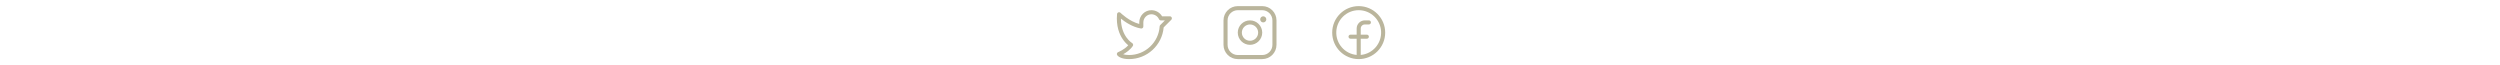 <svg width="920" height="24" viewBox="0 0 920 24" fill="none" xmlns="http://www.w3.org/2000/svg">
<g clip-path="url(#clip0_11_402)">
<path fill-rule="evenodd" clip-rule="evenodd" d="M431.193 6.463C431.077 6.183 430.803 6 430.5 6H427.647C426.836 4.62 425.36 3.766 423.759 3.75C422.575 3.734 421.434 4.198 420.595 5.034C419.732 5.881 419.247 7.041 419.25 8.25V8.821C415.476 7.825 412.388 4.755 412.356 4.722C412.15 4.515 411.843 4.446 411.569 4.545C411.294 4.644 411.102 4.893 411.076 5.183C410.672 9.664 411.973 12.662 413.138 14.388C413.707 15.241 414.398 16.006 415.19 16.657C413.762 18.3 411.514 19.163 411.489 19.173C411.275 19.253 411.109 19.427 411.039 19.645C410.968 19.863 411.001 20.101 411.128 20.291C411.199 20.396 411.48 20.765 412.167 21.109C413.017 21.534 414.139 21.75 415.5 21.75C422.125 21.75 427.661 16.648 428.227 10.084L431.031 7.281C431.245 7.066 431.309 6.743 431.193 6.463ZM426.974 9.22C426.845 9.349 426.768 9.52 426.757 9.702C426.375 15.617 421.432 20.25 415.5 20.25C414.51 20.25 413.812 20.119 413.323 19.961C414.402 19.375 415.907 18.367 416.874 16.916C416.989 16.744 417.027 16.532 416.98 16.33C416.933 16.128 416.804 15.955 416.625 15.851C416.581 15.826 412.508 13.382 412.5 6.851C414 8.07 416.742 9.961 419.875 10.488C420.093 10.524 420.315 10.464 420.484 10.322C420.652 10.179 420.749 9.97 420.75 9.75V8.25C420.748 7.442 421.073 6.667 421.65 6.101C422.203 5.547 422.957 5.24 423.741 5.25C424.927 5.265 426.037 5.989 426.501 7.051C426.62 7.324 426.89 7.5 427.188 7.5H428.688L426.974 9.22Z" fill="#BAB59C"/>
</g>
<g clip-path="url(#clip1_11_402)">
<path fill-rule="evenodd" clip-rule="evenodd" d="M460 7.5C457.515 7.5 455.5 9.515 455.5 12C455.5 14.485 457.515 16.5 460 16.5C462.485 16.5 464.5 14.485 464.5 12C464.497 9.516 462.484 7.503 460 7.5ZM460 15C458.343 15 457 13.657 457 12C457 10.343 458.343 9 460 9C461.657 9 463 10.343 463 12C463 13.657 461.657 15 460 15ZM464.5 2.25H455.5C452.602 2.253 450.253 4.602 450.25 7.5V16.5C450.253 19.398 452.602 21.747 455.5 21.75H464.5C467.398 21.747 469.747 19.398 469.75 16.5V7.5C469.747 4.602 467.398 2.253 464.5 2.25ZM468.25 16.5C468.25 18.571 466.571 20.25 464.5 20.25H455.5C453.429 20.25 451.75 18.571 451.75 16.5V7.5C451.75 5.429 453.429 3.75 455.5 3.75H464.5C466.571 3.75 468.25 5.429 468.25 7.5V16.5ZM466 7.125C466 7.746 465.496 8.25 464.875 8.25C464.254 8.25 463.75 7.746 463.75 7.125C463.75 6.504 464.254 6 464.875 6C465.496 6 466 6.504 466 7.125Z" fill="#BAB59C"/>
</g>
<g clip-path="url(#clip2_11_402)">
<path fill-rule="evenodd" clip-rule="evenodd" d="M500 2.25C494.615 2.25 490.25 6.615 490.25 12C490.25 17.385 494.615 21.75 500 21.75C505.385 21.75 509.75 17.385 509.75 12C509.744 6.618 505.382 2.256 500 2.25ZM500.75 20.215V14.25H503C503.414 14.25 503.75 13.914 503.75 13.5C503.75 13.086 503.414 12.75 503 12.75H500.75V10.5C500.75 9.672 501.422 9 502.25 9H503.75C504.164 9 504.5 8.664 504.5 8.25C504.5 7.836 504.164 7.5 503.75 7.5H502.25C500.593 7.5 499.25 8.843 499.25 10.5V12.75H497C496.586 12.75 496.25 13.086 496.25 13.5C496.25 13.914 496.586 14.25 497 14.25H499.25V20.215C494.858 19.814 491.558 16.03 491.759 11.624C491.959 7.218 495.59 3.749 500 3.749C504.41 3.749 508.041 7.218 508.241 11.624C508.442 16.03 505.142 19.814 500.75 20.215Z" fill="#BAB59C"/>
</g>
<defs>
<clipPath id="clip0_11_402">
<rect width="24" height="24" fill="white" transform="translate(408)"/>
</clipPath>
<clipPath id="clip1_11_402">
<rect width="24" height="24" fill="white" transform="translate(448)"/>
</clipPath>
<clipPath id="clip2_11_402">
<rect width="24" height="24" fill="white" transform="translate(488)"/>
</clipPath>
</defs>
</svg>
